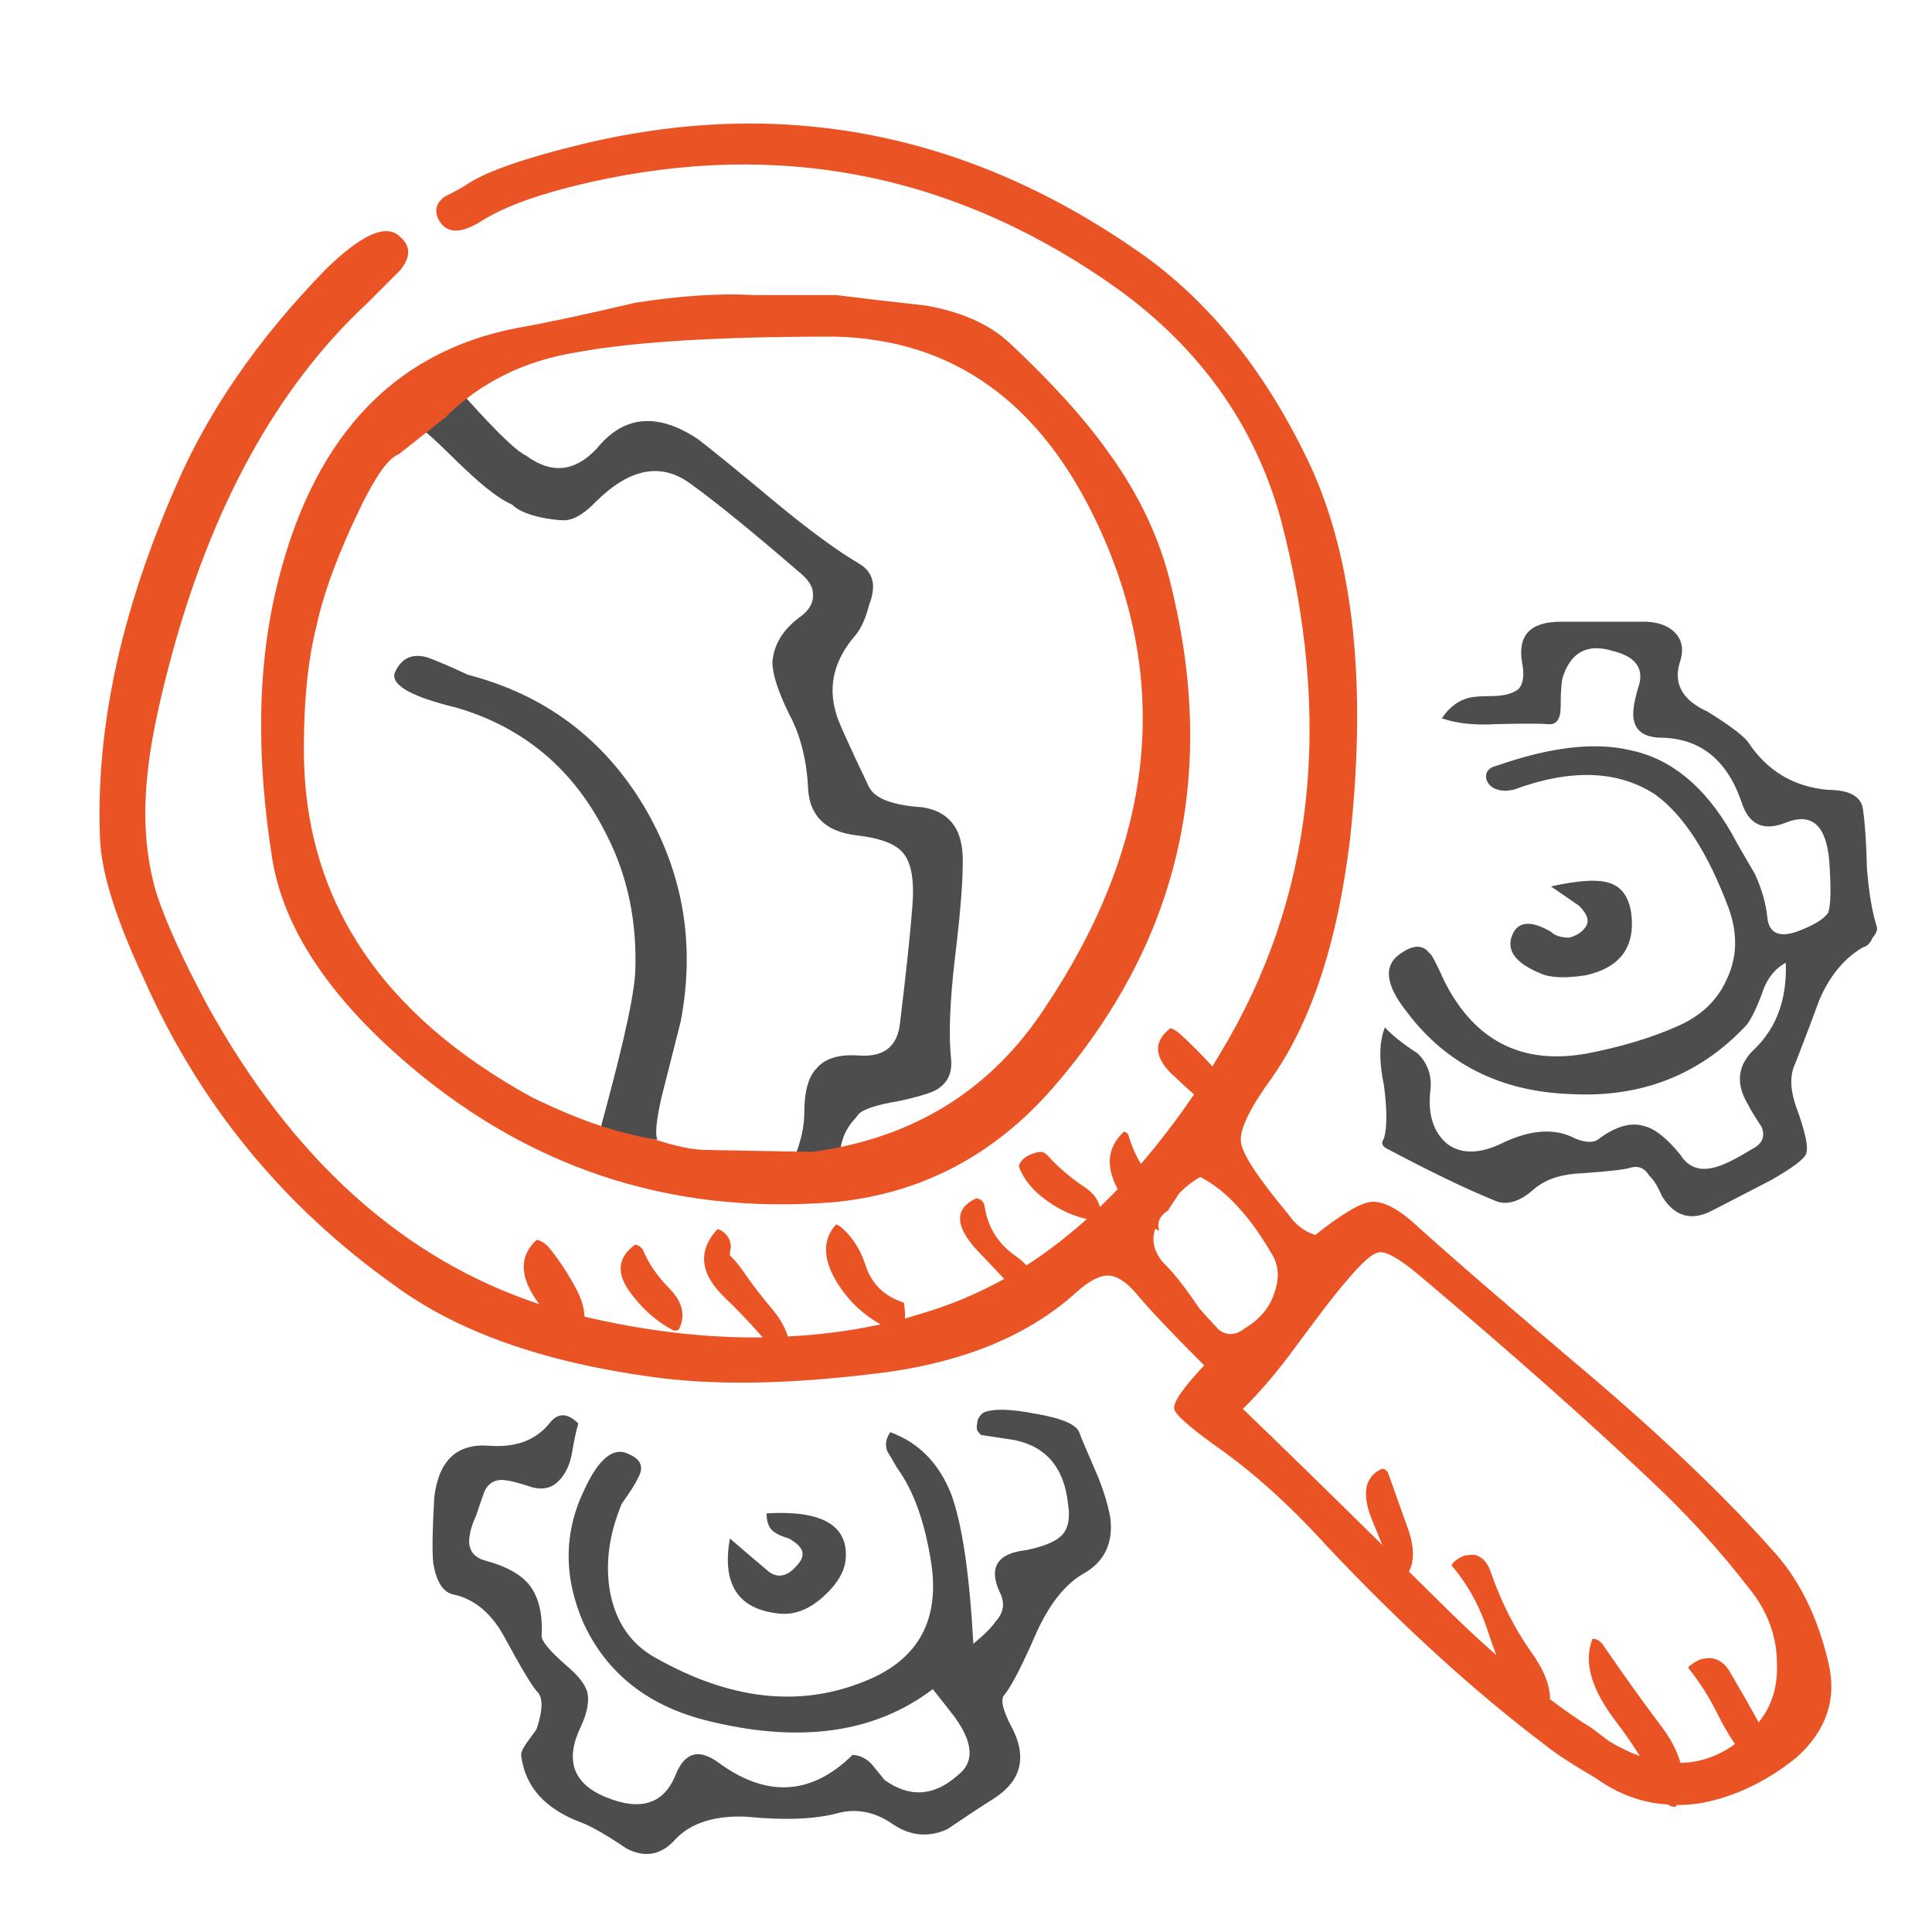 <?xml version="1.0" encoding="UTF-8" standalone="no"?>
<svg
   xmlns:dc="http://purl.org/dc/elements/1.1/"
   xmlns:cc="http://creativecommons.org/ns#"
   xmlns:rdf="http://www.w3.org/1999/02/22-rdf-syntax-ns#"
   xmlns:svg="http://www.w3.org/2000/svg"
   xmlns="http://www.w3.org/2000/svg"
   xmlns:sodipodi="http://sodipodi.sourceforge.net/DTD/sodipodi-0.dtd"
   xmlns:inkscape="http://www.inkscape.org/namespaces/inkscape"
   height="100px"
   width="100px"
   fill="#ea5324"
   version="1.1"
   x="0px"
   y="0px"
   viewBox="0 0 100 100"
   enable-background="new 0 0 100 100"
   xml:space="preserve"
   id="svg835"
   sodipodi:docname="noun_SEO_1321198.svg"
   inkscape:version="1.0beta1 (32d4812, 2019-09-19)"
   inkscape:export-filename="/Users/nathan/Downloads/algotracker-logo.png"
   inkscape:export-xdpi="260.85001"
   inkscape:export-ydpi="260.85001">

  <defs
   id="defs839" />

  <sodipodi:namedview
   pagecolor="#ffffff"
   bordercolor="#666666"
   inkscape:document-rotation="0"
   borderopacity="1"
   objecttolerance="10"
   gridtolerance="10"
   guidetolerance="10"
   inkscape:pageopacity="0"
   inkscape:pageshadow="2"
   inkscape:window-width="1600"
   inkscape:window-height="882"
   id="namedview837"
   showgrid="false"
   inkscape:zoom="2.8"
   inkscape:cx="27.142857"
   inkscape:cy="42.857143"
   inkscape:window-x="58"
   inkscape:window-y="87"
   inkscape:window-maximized="0"
   inkscape:current-layer="svg835" />

  <path
   id="path833-3"
   d="m 23.027,21.622 c 0.467,-0.199 -1.533,0.373 -1.533,0.373 0.967,0.434 3.262,3.356 5.014,4.125 0.566,0.6 2.171,0.811 2.671,0.811 0.5,0 1.067,-0.333 1.7,-1 1.733,-1.7 3.351,-2 4.851,-0.9 1.3,0.934 3.166,2.45 5.6,4.55 0.5,0.4 0.75,0.783 0.75,1.15 0.033,0.433 -0.167,0.816 -0.6,1.15 -0.934,0.667 -1.434,1.467 -1.5,2.4 0,0.6 0.283,1.483 0.85,2.65 0.6,1.1 0.934,2.417 1,3.95 0.1,1.367 0.917,2.15 2.45,2.35 1.233,0.133 2.05,0.433 2.45,0.9 0.433,0.5 0.6,1.4 0.5,2.7 -0.101,1.366 -0.317,3.417 -0.65,6.15 -0.133,1.2 -0.85,1.75 -2.15,1.65 -1,-0.066 -1.716,0.15 -2.149,0.65 -0.434,0.434 -0.65,1.199 -0.65,2.3 0,1.267 -0.55,2.399 -0.55,2.399 0,0 -3.523,1.329 2.362,-0.035 0.1,-1.533 0.786,-1.931 0.985,-2.264 0.233,-0.267 0.95,-0.5 2.15,-0.7 0.9,-0.199 1.517,-0.383 1.85,-0.55 0.601,-0.333 0.867,-0.866 0.801,-1.6 -0.134,-1.233 -0.067,-2.984 0.199,-5.25 0.301,-2.467 0.434,-4.233 0.4,-5.3 -0.066,-1.467 -0.767,-2.3 -2.1,-2.5 -1.533,-0.1 -2.45,-0.45 -2.75,-1.05 -1.101,-2.3 -1.667,-3.567 -1.7,-3.8 -0.434,-1.433 -0.101,-2.783 1,-4.05 0.3,-0.367 0.533,-0.883 0.7,-1.55 0.399,-1 0.233,-1.717 -0.5,-2.15 -1.134,-0.667 -2.567,-1.716 -4.301,-3.15 -2,-1.667 -3.35,-2.767 -4.05,-3.3 -2.1,-1.4 -3.85,-1.233 -5.25,0.5 -1.133,1.2 -2.35,1.316 -3.649,0.35 -0.834,-0.367 -3.304,-3.214 -3.304,-3.214 m 10.107,38.612 c -0.134,-0.232 -0.066,-0.949 0.2,-2.149 l 1,-3.95 c 0.767,-4 0.133,-7.717 -1.9,-11.15 -2.1,-3.5 -5.133,-5.767 -9.1,-6.8 -0.934,-0.433 -1.634,-0.733 -2.101,-0.9 -0.8,-0.233 -1.366,0.034 -1.7,0.8 -0.199,0.633 0.867,1.233 3.2,1.8 3.533,1.033 6.134,3.25 7.8,6.65 1.067,2.1 1.551,4.45 1.45,7.05 -0.1,1.7 -0.996,5.105 -1.796,8.071 -0.233,0.767 2.947,0.578 2.947,0.578 m -8.702,15.853 c -1.667,-0.134 -2.616,0.75 -2.85,2.649 -0.101,1.767 -0.117,2.917 -0.051,3.45 0.167,0.967 0.518,1.5 1.051,1.601 1.066,0.233 1.933,0.949 2.6,2.149 0.867,1.601 1.434,2.55 1.7,2.851 0.333,0.3 0.333,0.949 0,1.949 -0.033,0.067 -0.2,0.301 -0.5,0.7 -0.233,0.334 -0.333,0.566 -0.3,0.7 0.199,1.6 1.233,2.75 3.1,3.45 0.533,0.2 1.316,0.649 2.35,1.35 0.967,0.5 1.817,0.334 2.551,-0.5 0.8,-0.833 2.017,-1.217 3.649,-1.149 2,0.199 3.601,0.133 4.8,-0.2 0.967,-0.233 1.9,-0.033 2.801,0.6 0.899,0.601 1.833,0.684 2.8,0.25 1.033,-0.7 1.816,-1.217 2.35,-1.55 1.5,-0.934 1.817,-2.2 0.95,-3.8 -0.434,-0.834 -0.55,-1.367 -0.35,-1.601 0.366,-0.433 0.933,-1.533 1.699,-3.3 0.667,-1.434 1.45,-2.416 2.351,-2.95 1.1,-0.6 1.583,-1.55 1.45,-2.85 -0.101,-0.634 -0.317,-1.366 -0.65,-2.2 -0.566,-1.3 -0.883,-2.05 -0.95,-2.25 -0.133,-0.434 -0.883,-0.767 -2.25,-1 -1.366,-0.267 -2.283,-0.283 -2.75,-0.05 -0.2,0.167 -0.3,0.35 -0.3,0.55 -0.033,0.101 -0.033,0.217 0,0.351 0.1,0.166 0.184,0.25 0.25,0.25 l 1.65,0.25 c 1.666,0.333 2.6,1.433 2.8,3.3 0.133,0.833 -0.017,1.416 -0.45,1.75 -0.333,0.267 -0.9,0.483 -1.7,0.649 -1.5,0.167 -1.967,0.884 -1.399,2.15 0.3,0.566 0.233,1.083 -0.2,1.55 -0.2,0.3 -0.583,0.684 -1.15,1.15 -0.2,-3.634 -0.583,-6.217 -1.149,-7.75 -0.634,-1.601 -1.684,-2.667 -3.15,-3.2 -0.233,0.333 -0.283,0.667 -0.15,1 0.067,0.1 0.233,0.384 0.5,0.85 0.834,1.134 1.417,2.733 1.75,4.801 0.5,3.066 -0.649,5.149 -3.449,6.25 -3.367,1.366 -6.983,0.949 -10.851,-1.25 -1.233,-0.7 -2,-1.817 -2.3,-3.351 -0.267,-1.467 -0.066,-3 0.6,-4.6 0.434,-0.601 0.717,-1.05 0.851,-1.351 0.3,-0.533 0.149,-0.933 -0.45,-1.199 -0.8,-0.434 -1.583,0.183 -2.35,1.85 -1.067,2.233 -1.067,4.55 0,6.95 1.199,2.533 3.283,4.184 6.25,4.95 4.833,1.233 8.767,0.699 11.8,-1.601 l 1.1,1.4 c 1,1.366 1.067,2.383 0.2,3.05 -1.233,1.1 -2.5,1.184 -3.8,0.25 -0.267,-0.333 -0.483,-0.6 -0.65,-0.8 -0.267,-0.3 -0.6,-0.467 -1,-0.5 -2.133,2.1 -4.45,2.233 -6.95,0.399 -1,-0.733 -1.732,-0.533 -2.199,0.601 -0.601,1.533 -1.801,1.934 -3.601,1.2 -1.733,-0.7 -2.166,-1.934 -1.3,-3.7 0.333,-0.733 0.434,-1.334 0.3,-1.8 -0.133,-0.4 -0.5,-0.851 -1.1,-1.351 -0.833,-0.733 -1.25,-1.233 -1.25,-1.5 0.066,-1.1 -0.134,-1.967 -0.601,-2.6 -0.433,-0.566 -1.199,-1 -2.3,-1.3 -0.533,-0.134 -0.816,-0.45 -0.85,-0.95 0,-0.4 0.116,-0.851 0.35,-1.351 0.2,-0.6 0.351,-1.033 0.45,-1.3 0.233,-0.467 0.617,-0.649 1.15,-0.55 0.267,0.033 0.699,0.15 1.3,0.35 0.5,0.134 0.917,0.067 1.25,-0.199 0.399,-0.334 0.667,-0.817 0.8,-1.45 0.134,-0.767 0.25,-1.316 0.35,-1.65 -0.566,-0.566 -1.066,-0.566 -1.5,0 -0.702,0.869 -1.736,1.252 -3.103,1.153 z m 15.5,4.799 c 0.733,0.4 0.9,0.833 0.5,1.3 -0.5,0.634 -1,0.783 -1.5,0.45 -0.866,-0.733 -1.55,-1.316 -2.05,-1.75 -0.434,2.434 0.467,3.733 2.7,3.9 0.733,0.033 1.449,-0.267 2.149,-0.9 0.733,-0.667 1.117,-1.333 1.15,-2 0.1,-1.7 -1.267,-2.467 -4.101,-2.3 0,0.5 0.15,0.833 0.45,1 0.136,0.1 0.369,0.201 0.702,0.3 z m 53.75,-38.75 c -1.733,-0.167 -3.083,-0.967 -4.05,-2.4 -0.2,-0.333 -0.917,-0.883 -2.15,-1.65 -1.333,-0.6 -1.8,-1.483 -1.399,-2.65 0.166,-0.566 0.083,-1.033 -0.25,-1.4 -0.334,-0.367 -0.834,-0.566 -1.5,-0.6 h -4.45 c -1.566,0 -2.233,0.7 -2,2.1 0.133,0.667 0.066,1.133 -0.2,1.4 -0.3,0.233 -0.783,0.35 -1.45,0.35 -0.633,0 -1.066,0.05 -1.3,0.15 -0.467,0.167 -0.866,0.5 -1.2,1 0.767,0.267 1.7,0.367 2.8,0.3 1.434,-0.033 2.317,-0.033 2.65,0 0.467,0.066 0.7,-0.233 0.7,-0.9 0,-0.867 0.05,-1.417 0.149,-1.65 0.434,-1.2 1.268,-1.616 2.5,-1.25 1.268,0.3 1.717,0.95 1.351,1.95 -0.233,0.8 -0.3,1.367 -0.2,1.7 0.134,0.533 0.566,0.816 1.3,0.85 2.067,0 3.483,1.1 4.25,3.3 0.367,1.2 1.134,1.566 2.3,1.1 1.334,-0.534 2.084,0.117 2.25,1.95 0.101,1.434 0.084,2.333 -0.05,2.699 -0.2,0.334 -0.75,0.667 -1.649,1 -0.9,0.301 -1.4,0.066 -1.5,-0.699 -0.067,-0.734 -0.283,-1.5 -0.65,-2.301 -0.533,-0.899 -0.934,-1.6 -1.2,-2.1 -1.399,-2.433 -3.149,-3.867 -5.25,-4.3 -1.833,-0.434 -4.133,-0.167 -6.899,0.8 -0.434,0.1 -0.617,0.333 -0.551,0.7 0.134,0.4 0.483,0.6 1.051,0.6 l 0.35,-0.05 c 2.967,-1.1 5.417,-1.017 7.35,0.25 1.467,1.067 2.733,3.033 3.801,5.9 0.467,1.3 0.433,2.516 -0.101,3.649 -0.5,1.134 -1.399,1.967 -2.7,2.5 -1.3,0.567 -2.816,1.017 -4.55,1.351 -3.333,0.6 -5.783,-0.634 -7.35,-3.701 -0.434,-0.967 -0.7,-1.467 -0.8,-1.5 -0.334,-0.434 -0.817,-0.434 -1.45,0 -0.934,0.6 -0.851,1.6 0.25,3 2.033,2.734 4.866,4.167 8.5,4.3 3.633,0.2 6.649,-0.967 9.05,-3.5 0.233,-0.233 0.517,-0.784 0.85,-1.651 0.233,-0.766 0.65,-1.316 1.25,-1.649 0.067,1.866 -0.466,3.35 -1.6,4.451 -0.9,0.833 -1.017,1.8 -0.35,2.899 0.133,0.267 0.366,0.65 0.699,1.15 0.2,0.5 0.034,0.884 -0.5,1.149 -0.866,0.533 -1.517,0.851 -1.949,0.95 -0.767,0.2 -1.351,-0.017 -1.75,-0.649 -0.7,-0.867 -1.334,-1.367 -1.9,-1.5 -0.667,-0.2 -1.434,0.016 -2.3,0.649 -0.267,0.233 -0.684,0.233 -1.25,0 -1.066,-0.566 -2.367,-0.466 -3.9,0.3 -1.1,0.5 -2,0.5 -2.7,0 -0.732,-0.6 -1.033,-1.516 -0.899,-2.75 0.1,-0.766 -0.117,-1.416 -0.65,-1.949 -0.767,-0.5 -1.333,-0.95 -1.7,-1.351 -0.3,0.733 -0.316,1.733 -0.05,3 0.167,1.267 0.167,2.184 0,2.75 -0.166,0.233 -0.1,0.417 0.2,0.55 2.2,1.167 4.033,2.051 5.5,2.65 0.634,0.3 1.35,0.084 2.15,-0.65 0.6,-0.467 1.399,-0.717 2.399,-0.75 1.434,-0.1 2.283,-0.199 2.55,-0.3 0.4,-0.1 0.717,0.05 0.95,0.45 0.2,0.166 0.417,0.517 0.65,1.05 0.667,1.067 1.55,1.3 2.649,0.7 l 3,-1.55 c 1.101,-0.634 1.7,-1.083 1.801,-1.351 0.133,-0.333 -0.033,-1.133 -0.5,-2.399 -0.334,-0.934 -0.351,-1.7 -0.051,-2.3 0.567,-1.467 0.983,-2.567 1.25,-3.301 0.534,-1.232 1.284,-2.133 2.25,-2.699 0.2,-0.033 0.367,-0.2 0.5,-0.5 0.2,-0.234 0.268,-0.434 0.2,-0.601 -0.233,-0.733 -0.399,-1.733 -0.5,-3 -0.033,-1.333 -0.1,-2.333 -0.2,-3 -0.069,-0.696 -0.685,-1.046 -1.852,-1.046 z m -11.2,4.85 c -0.566,-0.232 -1.6,-0.184 -3.1,0.15 l 1.45,1 c 0.467,0.467 0.566,0.85 0.3,1.15 -0.167,0.232 -0.434,0.399 -0.8,0.5 -0.434,0 -0.75,-0.101 -0.95,-0.301 -1.033,-0.6 -1.7,-0.55 -2,0.15 -0.333,0.8 0.149,1.467 1.45,2 0.5,0.233 1.283,0.267 2.35,0.1 1.8,-0.399 2.583,-1.482 2.35,-3.25 -0.133,-0.799 -0.483,-1.299 -1.05,-1.499 z"
   clip-rule="evenodd"
   fill-rule="evenodd"
   inkscape:connector-curvature="0"
   sodipodi:nodetypes="cccsccccccccccccccsccccccccccccccccccccccccccccccccccccccccccccccccccccccccccccccccccccccccccccccccccccccccccccccccccccccccccccccccccccccccccsccsccccsccccccccccccccccccccccccccccccccccccccccccccccccccccccccccccccccccccccccccccc"
   style="fill:#4d4d4d" />

  <path
   sodipodi:nodetypes="cccccccccccccccccccccccccccccccccccccccccccccccccccccccccccccccccccccscccccccccccccccccccccccccccccccccccccccccccccccccccccccccccccccccccccccccccccccccccccccccccccccccccccccccccccccccccccc"
   inkscape:connector-curvature="0"
   id="path833-30"
   d="m 22.678,11.322 c 0.4,0.8 1.184,0.817 2.351,0.05 1.366,-0.833 3.533,-1.55 6.5,-2.15 9.533,-1.9 18.316,0.017 26.35,5.75 4.267,3.1 7.066,7.05 8.4,11.85 2.767,10.5 1.717,19.75 -3.15,27.75 -0.128,0.211 -0.253,0.419 -0.375,0.625 -0.555,-0.611 -1.13,-1.187 -1.725,-1.725 -0.167,-0.134 -0.317,-0.217 -0.45,-0.25 -0.867,0.667 -0.851,1.45 0.05,2.35 0.389,0.37 0.78,0.729 1.175,1.075 -0.887,1.301 -1.804,2.502 -2.75,3.6 -0.271,-0.452 -0.479,-0.928 -0.625,-1.425 -0.033,-0.134 -0.116,-0.216 -0.25,-0.25 -0.861,0.795 -0.97,1.786 -0.325,2.976 -0.309,0.322 -0.617,0.631 -0.925,0.925 -0.099,-0.423 -0.398,-0.79 -0.899,-1.101 -0.634,-0.434 -1.2,-0.916 -1.7,-1.449 -0.134,-0.167 -0.267,-0.268 -0.4,-0.301 -0.166,0 -0.333,0.033 -0.5,0.101 -0.2,0.066 -0.366,0.167 -0.5,0.3 -0.1,0.1 -0.166,0.217 -0.2,0.35 0.268,0.7 0.768,1.301 1.5,1.801 0.601,0.441 1.275,0.75 2.025,0.925 -1.014,0.905 -2.056,1.705 -3.125,2.399 -0.152,-0.168 -0.336,-0.327 -0.55,-0.475 -0.9,-0.633 -1.434,-1.467 -1.601,-2.5 -0.033,-0.3 -0.183,-0.467 -0.449,-0.5 -1.134,0.533 -1.117,1.434 0.05,2.7 0.476,0.493 0.941,0.985 1.399,1.475 -1.263,0.697 -2.563,1.255 -3.899,1.675 -0.414,0.131 -0.831,0.256 -1.25,0.375 0.022,-0.145 0.022,-0.287 0,-0.425 0,-0.134 -0.017,-0.267 -0.05,-0.399 -1.033,-0.334 -1.7,-1 -2,-2 -0.267,-0.801 -0.7,-1.45 -1.301,-1.95 -0.066,-0.034 -0.133,-0.067 -0.199,-0.101 -0.733,0.801 -0.7,1.834 0.1,3.101 0.573,0.889 1.307,1.58 2.2,2.075 -1.558,0.337 -3.158,0.545 -4.8,0.625 -0.159,-0.493 -0.426,-0.96 -0.801,-1.4 -0.566,-0.666 -1.1,-1.367 -1.6,-2.1 -0.167,-0.234 -0.366,-0.467 -0.6,-0.7 0,-0.134 0.017,-0.267 0.05,-0.4 0,-0.2 -0.05,-0.384 -0.15,-0.55 -0.166,-0.233 -0.35,-0.367 -0.55,-0.4 -1.033,1.134 -0.9,2.316 0.4,3.551 0.679,0.654 1.328,1.338 1.949,2.05 -2.938,0.037 -6.013,-0.321 -9.225,-1.075 -0.014,-0.449 -0.155,-0.924 -0.425,-1.425 -0.4,-0.767 -0.884,-1.5 -1.45,-2.2 -0.2,-0.2 -0.4,-0.316 -0.6,-0.35 -0.801,0.732 -0.884,1.649 -0.25,2.75 0.116,0.203 0.241,0.395 0.375,0.574 -7.041,-2.336 -12.766,-7.494 -17.176,-15.475 -1.3,-2.434 -2.183,-4.383 -2.649,-5.85 -0.533,-1.834 -0.684,-3.851 -0.45,-6.05 0.134,-1.467 0.517,-3.4 1.15,-5.8 2.133,-8.066 5.55,-14.283 10.25,-18.65 l 1.699,-1.7 c 0.534,-0.667 0.534,-1.233 0,-1.7 -0.699,-0.733 -2,-0.167 -3.899,1.7 -3.5,3.6 -6.083,7.35 -7.75,11.25 -2.833,6.466 -4.134,12.533 -3.9,18.2 0.067,1.732 0.817,4.133 2.25,7.199 2.867,6.5 7.217,11.817 13.05,15.951 3.233,2.367 7.667,3.934 13.301,4.7 3.133,0.434 6.899,0.384 11.3,-0.15 4.533,-0.5 8.083,-1.916 10.649,-4.25 0.634,-0.566 1.167,-0.85 1.601,-0.85 0.467,0 0.967,0.316 1.5,0.95 0.667,0.8 1.833,2.033 3.5,3.7 -1.101,1.166 -1.617,1.916 -1.55,2.25 0.033,0.267 0.717,0.883 2.05,1.85 1.967,1.366 3.917,3.116 5.85,5.25 3.867,4.1 7.634,7.533 11.3,10.3 0.534,0.434 1.4,1 2.601,1.7 1.169,0.842 2.419,1.3 3.75,1.375 0.106,0.083 0.239,0.125 0.399,0.125 0.018,-0.03 0.034,-0.063 0.051,-0.1 0.425,0.007 0.858,-0.026 1.3,-0.101 1.733,-0.333 3.366,-1.116 4.899,-2.35 1.567,-1.4 2.117,-3.05 1.65,-4.95 -0.566,-2.4 -1.533,-4.333 -2.9,-5.8 -2.3,-2.601 -5.333,-5.517 -9.1,-8.75 -4.3,-3.634 -7.5,-6.4 -9.6,-8.3 -0.867,-0.734 -1.584,-1.051 -2.15,-0.95 -0.566,0.1 -1.5,0.667 -2.8,1.7 -0.434,-0.134 -0.816,-0.384 -1.15,-0.75 -0.333,-0.434 -0.6,-0.768 -0.8,-1 -1.233,-1.533 -1.866,-2.566 -1.9,-3.101 -0.066,-0.634 0.483,-1.75 1.65,-3.35 2.033,-2.934 3.367,-7.035 4,-12.3 0.867,-7.934 0.2,-14.333 -2,-19.2 -2.2,-4.733 -5.066,-8.383 -8.6,-10.95 -9,-6.4 -18.733,-8.333 -29.2,-5.8 -2.867,0.7 -4.8,1.367 -5.8,2 -0.233,0.167 -0.65,0.4 -1.25,0.7 -0.434,0.3 -0.551,0.683 -0.351,1.15 z m 13.902,48.199 c -0.7,0 -1.601,-0.184 -2.7,-0.55 -2.913,-0.497 -5.153,-1.615 -6.301,-2.15 -7.934,-4.333 -11.884,-10.367 -11.851,-18.1 0,-2.5 0.217,-4.6 0.65,-6.3 0.367,-1.733 1.134,-3.8 2.3,-6.2 0.8,-1.633 1.45,-2.534 1.95,-2.7 l 2.399,-1.899 c 1.835,-1.833 4.134,-2.967 6.901,-3.4 2.9,-0.534 7.317,-0.8 13.25,-0.8 6.134,0.133 10.684,3.383 13.65,9.75 3.833,8.2 2.917,16.534 -2.75,25.001 -2.8,4.266 -6.816,6.75 -12.05,7.449 m 1.251,-44.35 h -4.25 c -1.767,-0.1 -3.817,0.033 -6.15,0.4 -2.7,0.633 -4.733,1.067 -6.1,1.3 -6.567,1.267 -10.75,5.867 -12.551,13.8 -0.899,3.967 -0.949,8.5 -0.149,13.6 0.533,3.434 2.684,6.834 6.45,10.201 6.5,5.8 14.05,8.351 22.649,7.65 4.5,-0.434 8.283,-2.417 11.351,-5.95 6.467,-7.467 8.5,-16.101 6.1,-25.9 -0.566,-2.434 -1.65,-4.75 -3.25,-6.95 -1.2,-1.7 -2.9,-3.583 -5.1,-5.65 -1.033,-0.967 -2.467,-1.617 -4.301,-1.95 -2.1,-0.234 -3.666,-0.418 -4.699,-0.551 z m -10.601,51.701 c 0.601,0.8 1.3,1.417 2.101,1.85 0.1,0.066 0.217,0.066 0.35,0 0.367,-0.7 0.217,-1.399 -0.45,-2.1 -0.566,-0.567 -1,-1.167 -1.3,-1.8 -0.1,-0.301 -0.267,-0.467 -0.5,-0.5 -0.934,0.666 -1.001,1.515 -0.201,2.55 z m 27.825,-4.401 c 0.223,-0.329 0.397,-0.596 0.525,-0.8 0.366,-0.367 0.733,-0.65 1.1,-0.85 1.3,0.666 2.517,1.967 3.65,3.899 0.399,0.601 0.467,1.284 0.199,2.05 -0.232,0.768 -0.732,1.384 -1.5,1.851 -0.5,0.399 -0.966,0.434 -1.399,0.1 -0.434,-0.466 -0.767,-0.833 -1,-1.1 -0.767,-1.134 -1.4,-1.934 -1.9,-2.4 -0.465,-0.581 -0.59,-1.155 -0.375,-1.725 0.042,0.027 0.084,0.052 0.125,0.075 0.021,0.012 0.046,0.021 0.075,0.024 -0.141,-0.419 0.026,-0.777 0.5,-1.075 z m 9.175,3.75 c 0.8,-0.966 1.367,-1.466 1.7,-1.5 0.367,-0.066 1.066,0.333 2.1,1.2 4.733,4 8.667,7.483 11.801,10.45 2,1.866 3.767,3.8 5.3,5.8 0.934,1.167 1.399,2.467 1.399,3.9 0.029,1.169 -0.287,2.16 -0.949,2.975 -0.5,-0.906 -1,-1.781 -1.5,-2.625 -0.233,-0.4 -0.551,-0.634 -0.95,-0.7 -0.167,0 -0.333,0.017 -0.5,0.05 -0.2,0.067 -0.384,0.167 -0.55,0.301 -0.067,0.033 -0.117,0.083 -0.15,0.149 0.566,0.7 1.066,1.483 1.5,2.351 0.271,0.561 0.58,1.094 0.925,1.6 -0.877,0.63 -1.818,0.955 -2.825,0.975 -0.164,-0.621 -0.514,-1.28 -1.05,-1.975 -1,-1.333 -1.967,-2.684 -2.899,-4.05 -0.167,-0.267 -0.367,-0.4 -0.601,-0.4 -0.467,1.167 -0.083,2.566 1.15,4.2 0.467,0.607 0.9,1.232 1.3,1.875 -0.518,-0.191 -1.051,-0.449 -1.6,-0.775 l -0.851,-0.649 c -0.709,-0.436 -1.442,-0.944 -2.2,-1.525 0,-0.742 -0.334,-1.566 -1,-2.475 -0.866,-1.233 -1.566,-2.634 -2.1,-4.2 -0.167,-0.434 -0.434,-0.7 -0.8,-0.8 -0.2,0 -0.384,0.017 -0.55,0.05 -0.167,0.066 -0.334,0.167 -0.5,0.3 -0.067,0.066 -0.117,0.134 -0.15,0.2 0.833,0.967 1.467,2.116 1.9,3.45 0.128,0.404 0.27,0.805 0.425,1.2 -0.94,-0.824 -1.916,-1.741 -2.925,-2.75 -0.547,-0.542 -1.08,-1.067 -1.601,-1.575 0.275,-0.533 0.275,-1.225 0,-2.075 -0.333,-0.934 -0.683,-1.917 -1.05,-2.95 -0.066,-0.2 -0.184,-0.3 -0.35,-0.3 -0.867,0.4 -1.051,1.25 -0.551,2.55 0.192,0.464 0.384,0.93 0.575,1.4 -3.011,-2.971 -5.419,-5.321 -7.225,-7.05 0.866,-0.834 1.8,-1.934 2.8,-3.301 1.302,-1.767 2.153,-2.867 2.552,-3.301 z"
   clip-rule="evenodd"
   fill-rule="evenodd" />

</svg>
